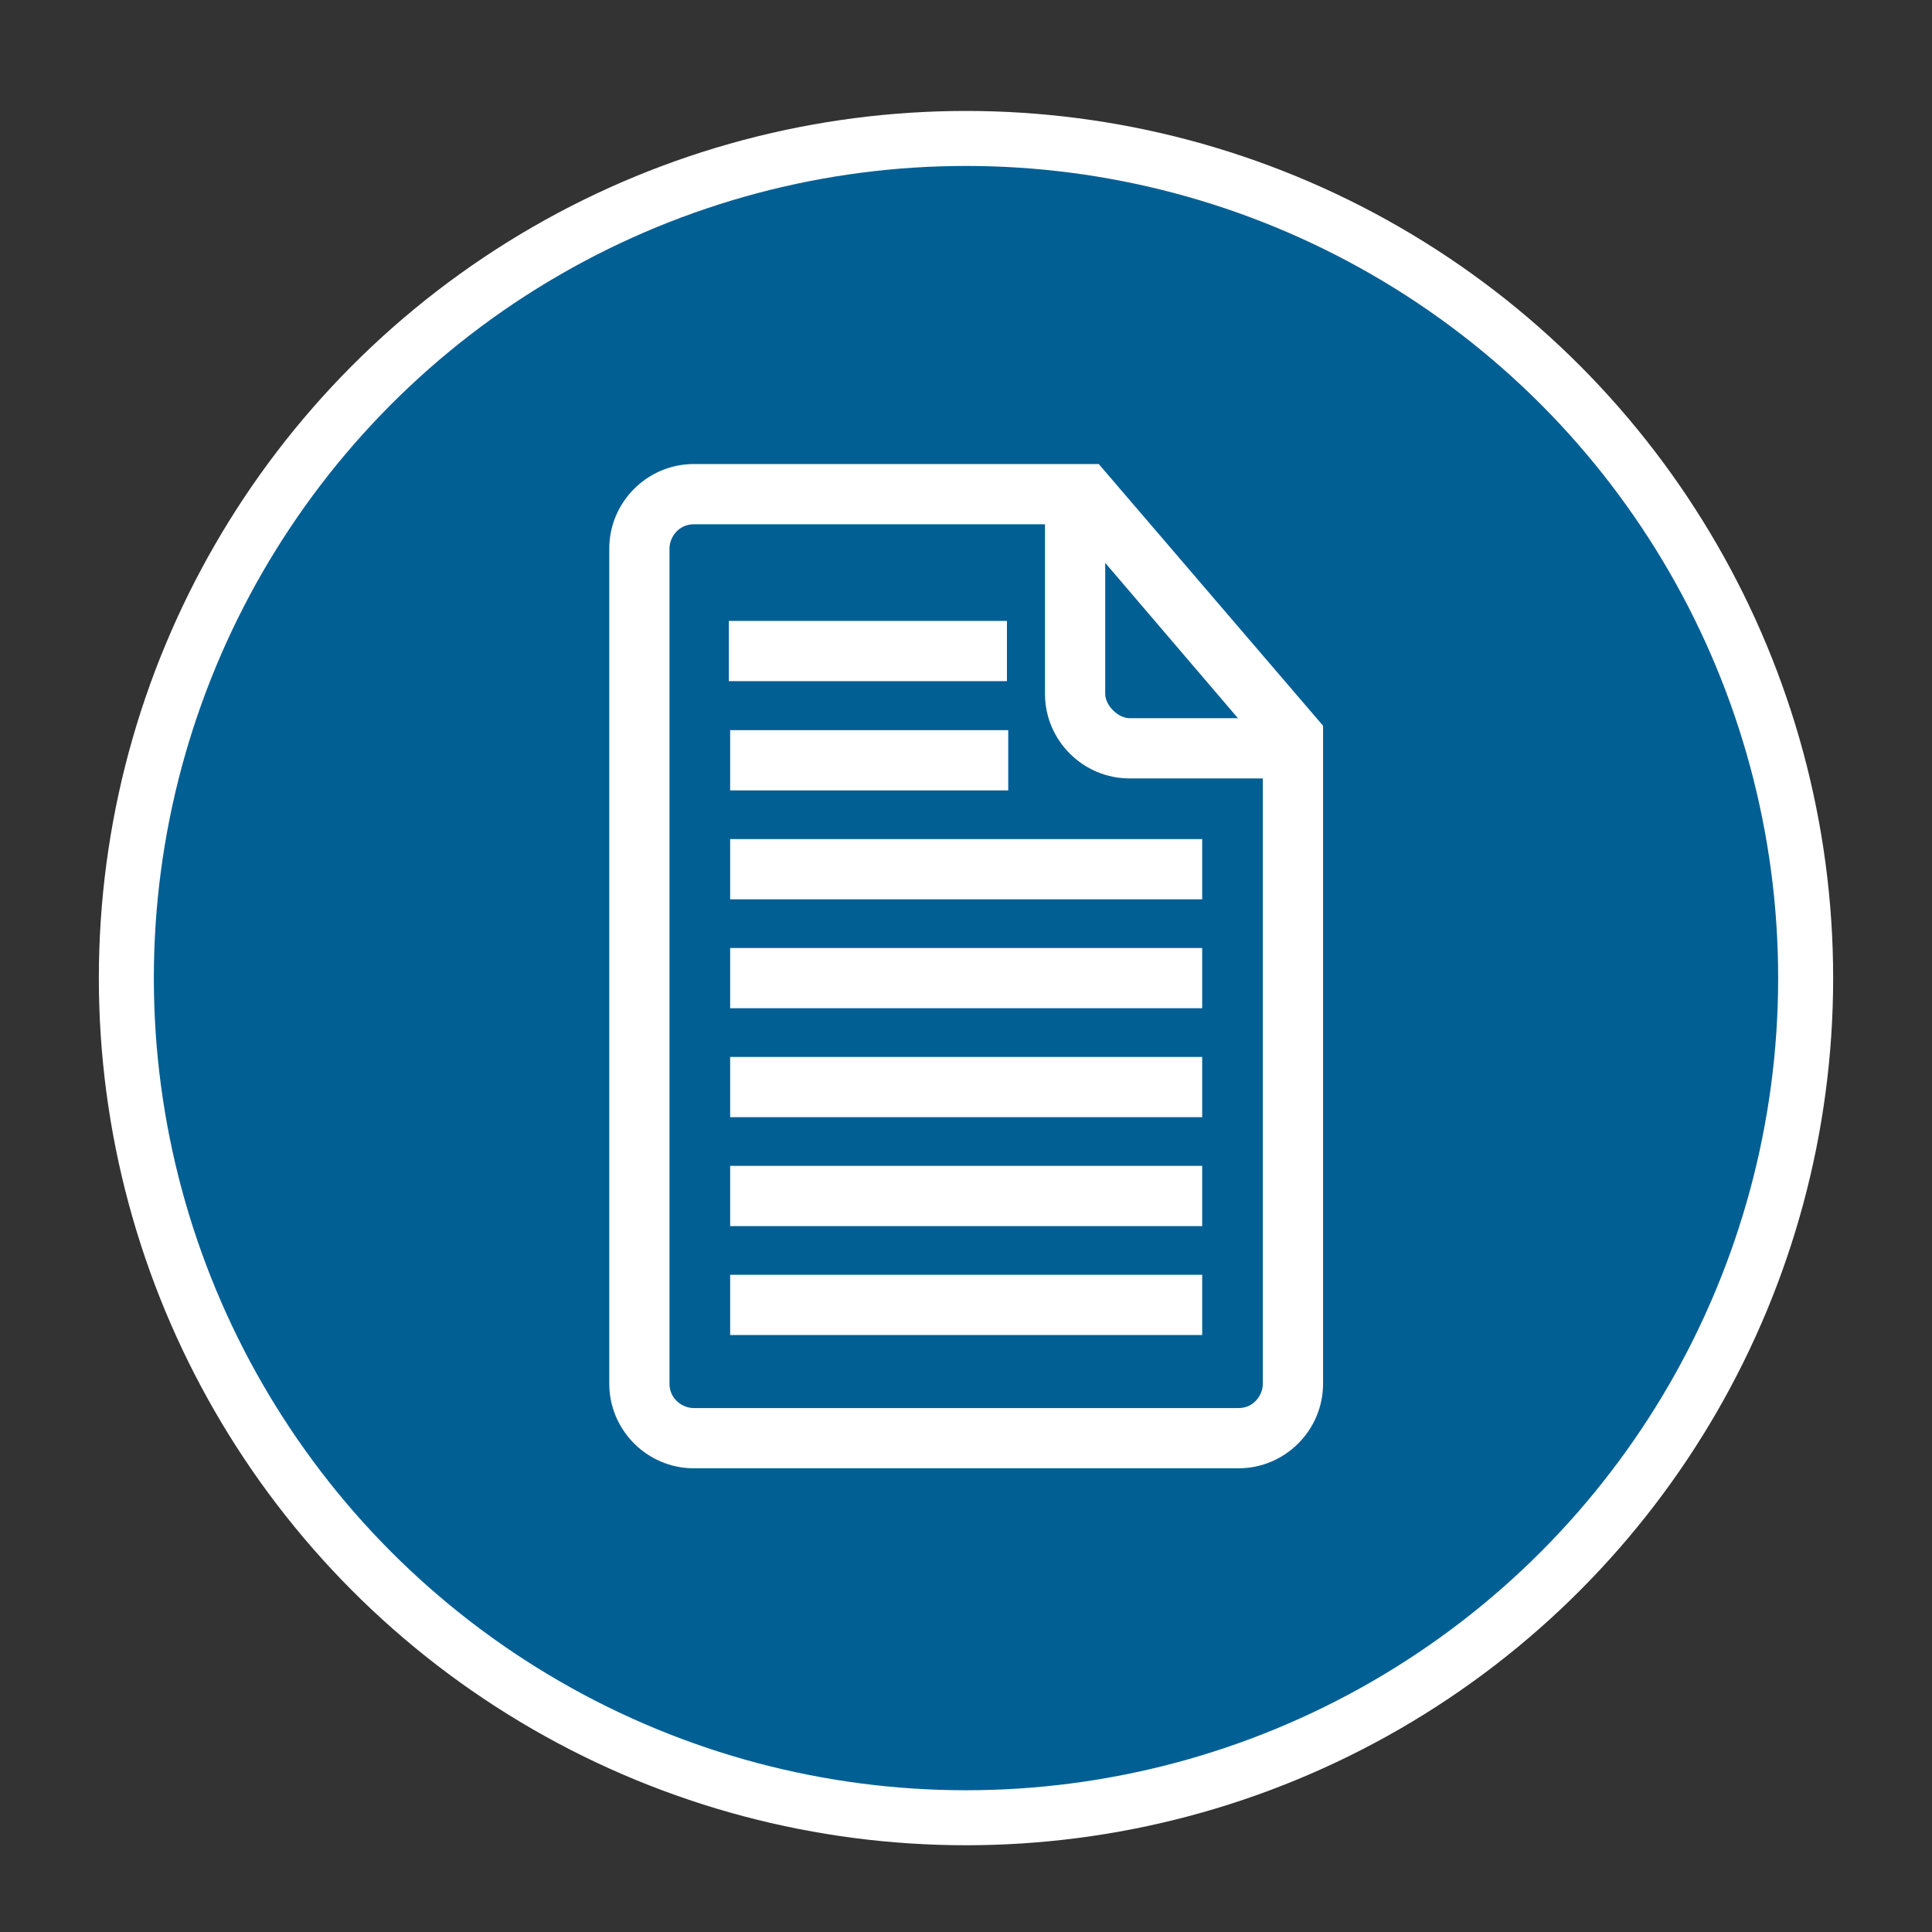 <?xml version="1.0" encoding="UTF-8" standalone="no"?>
<!-- Generator: Adobe Illustrator 27.6.1, SVG Export Plug-In . SVG Version: 6.00 Build 0)  -->

<svg
  version="1.1"
  id="Layer_1"
  x="0px"
  y="0px"
  viewBox="0 0 808 808"
  style="enable-background:new 0 0 808 808;"
  xml:space="preserve"
  sodipodi:docname="text_selected.svg"
  inkscape:version="1.2.2 (1:1.2.2+202305151914+b0a8486541)"
  xmlns:inkscape="http://www.inkscape.org/namespaces/inkscape"
  xmlns:sodipodi="http://sodipodi.sourceforge.net/DTD/sodipodi-0.dtd"
  xmlns="http://www.w3.org/2000/svg"
><rect x="0" y="0" width="808" height="808" fill="#333333" stroke="none"/><defs
   id="defs10202" /><sodipodi:namedview
   id="namedview10200"
   pagecolor="#ffffff"
   bordercolor="#000000"
   borderopacity="0.25"
   inkscape:showpageshadow="2"
   inkscape:pageopacity="0.0"
   inkscape:pagecheckerboard="true"
   inkscape:deskcolor="#d1d1d1"
   showgrid="true"
   inkscape:zoom="1.0457921"
   inkscape:cx="368.62011"
   inkscape:cy="485.75621"
   inkscape:window-width="1920"
   inkscape:window-height="1043"
   inkscape:window-x="1920"
   inkscape:window-y="0"
   inkscape:window-maximized="1"
   inkscape:current-layer="g21475"><inkscape:grid
     type="xygrid"
     id="grid10292" /></sodipodi:namedview>
<style
   type="text/css"
   id="style10169">
	.st0{fill:#FFFFFF;stroke:#000000;stroke-width:23;stroke-miterlimit:10;}
</style>
<circle
   class="st0"
   cx="404"
   cy="409.06"
   r="351.16"
   id="circle10171"
   style="fill:#025f94;fill-opacity:1;stroke:#ffffff;stroke-opacity:1" />

<g
   id="g21477"
   transform="matrix(0.794,0,0,0.794,199.069,199.069)"
   style="stroke-width:12.599;stroke-dasharray:none">
	<g
   id="g21475"
   style="stroke-width:12.599;stroke-dasharray:none;fill:#ffffff">
		<rect
   x="133.875"
   y="420.75"
   width="248.625"
   height="31.724"
   id="rect21459"
   style="stroke-width:12.599;stroke-dasharray:none;fill:#ffffff" />
		<rect
   x="133.875"
   y="133.875"
   width="146.473"
   height="31.724"
   id="rect21461"
   style="stroke-width:12.599;stroke-dasharray:none;fill:#ffffff" /><rect
   x="133.191"
   y="76.339"
   width="146.473"
   height="31.724"
   id="rect21461-3"
   style="fill:#ffffff;stroke-width:12.599;stroke-dasharray:none" />
		<rect
   x="133.875"
   y="363.375"
   width="248.625"
   height="31.724"
   id="rect21463"
   style="stroke-width:12.599;stroke-dasharray:none;fill:#ffffff" />

		<path
   d="M 325.125,0 H 315.563 114.75 C 93.712,0 76.5,17.212 76.5,38.25 v 439.875 c 0,21.037 17.212,38.25 38.25,38.25 h 286.875 c 21.037,0 38.25,-17.213 38.25,-38.25 v -334.687 -9.562 z m 0,28.688 89.888,105.188 H 344.25 c -9.562,0 -19.125,-9.562 -19.125,-19.125 z m 95.625,449.437 c 0,9.562 -7.65,19.125 -19.125,19.125 H 114.75 c -9.562,0 -19.125,-7.65 -19.125,-19.125 V 38.25 c 0,-9.562 7.65,-19.125 19.125,-19.125 H 306 v 95.625 c 0,21.038 17.213,38.25 38.25,38.25 h 76.5 z"
   id="path21467"
   style="stroke:#ffffff;stroke-width:12.599;stroke-dasharray:none;stroke-opacity:1;fill:#ffffff" />
		<rect
   x="133.875"
   y="306"
   width="248.625"
   height="31.724"
   id="rect21469"
   style="stroke-width:12.599;stroke-dasharray:none;fill:#ffffff" />
		<rect
   x="133.875"
   y="191.25"
   width="248.625"
   height="31.724"
   id="rect21471"
   style="stroke-width:12.599;stroke-dasharray:none;fill:#ffffff" />
		<rect
   x="133.875"
   y="248.625"
   width="248.625"
   height="31.724"
   id="rect21473"
   style="stroke-width:12.599;stroke-dasharray:none;fill:#ffffff" />
	</g>
</g><g
   id="g21479"
   transform="matrix(0.522,0,0,0.522,-929.189,23.261)">
</g><g
   id="g21481"
   transform="matrix(0.522,0,0,0.522,-929.189,23.261)">
</g><g
   id="g21483"
   transform="matrix(0.522,0,0,0.522,-929.189,23.261)">
</g><g
   id="g21485"
   transform="matrix(0.522,0,0,0.522,-929.189,23.261)">
</g><g
   id="g21487"
   transform="matrix(0.522,0,0,0.522,-929.189,23.261)">
</g><g
   id="g21489"
   transform="matrix(0.522,0,0,0.522,-929.189,23.261)">
</g><g
   id="g21491"
   transform="matrix(0.522,0,0,0.522,-929.189,23.261)">
</g><g
   id="g21493"
   transform="matrix(0.522,0,0,0.522,-929.189,23.261)">
</g><g
   id="g21495"
   transform="matrix(0.522,0,0,0.522,-929.189,23.261)">
</g><g
   id="g21497"
   transform="matrix(0.522,0,0,0.522,-929.189,23.261)">
</g><g
   id="g21499"
   transform="matrix(0.522,0,0,0.522,-929.189,23.261)">
</g><g
   id="g21501"
   transform="matrix(0.522,0,0,0.522,-929.189,23.261)">
</g><g
   id="g21503"
   transform="matrix(0.522,0,0,0.522,-929.189,23.261)">
</g><g
   id="g21505"
   transform="matrix(0.522,0,0,0.522,-929.189,23.261)">
</g><g
   id="g21507"
   transform="matrix(0.522,0,0,0.522,-929.189,23.261)">
</g></svg>
